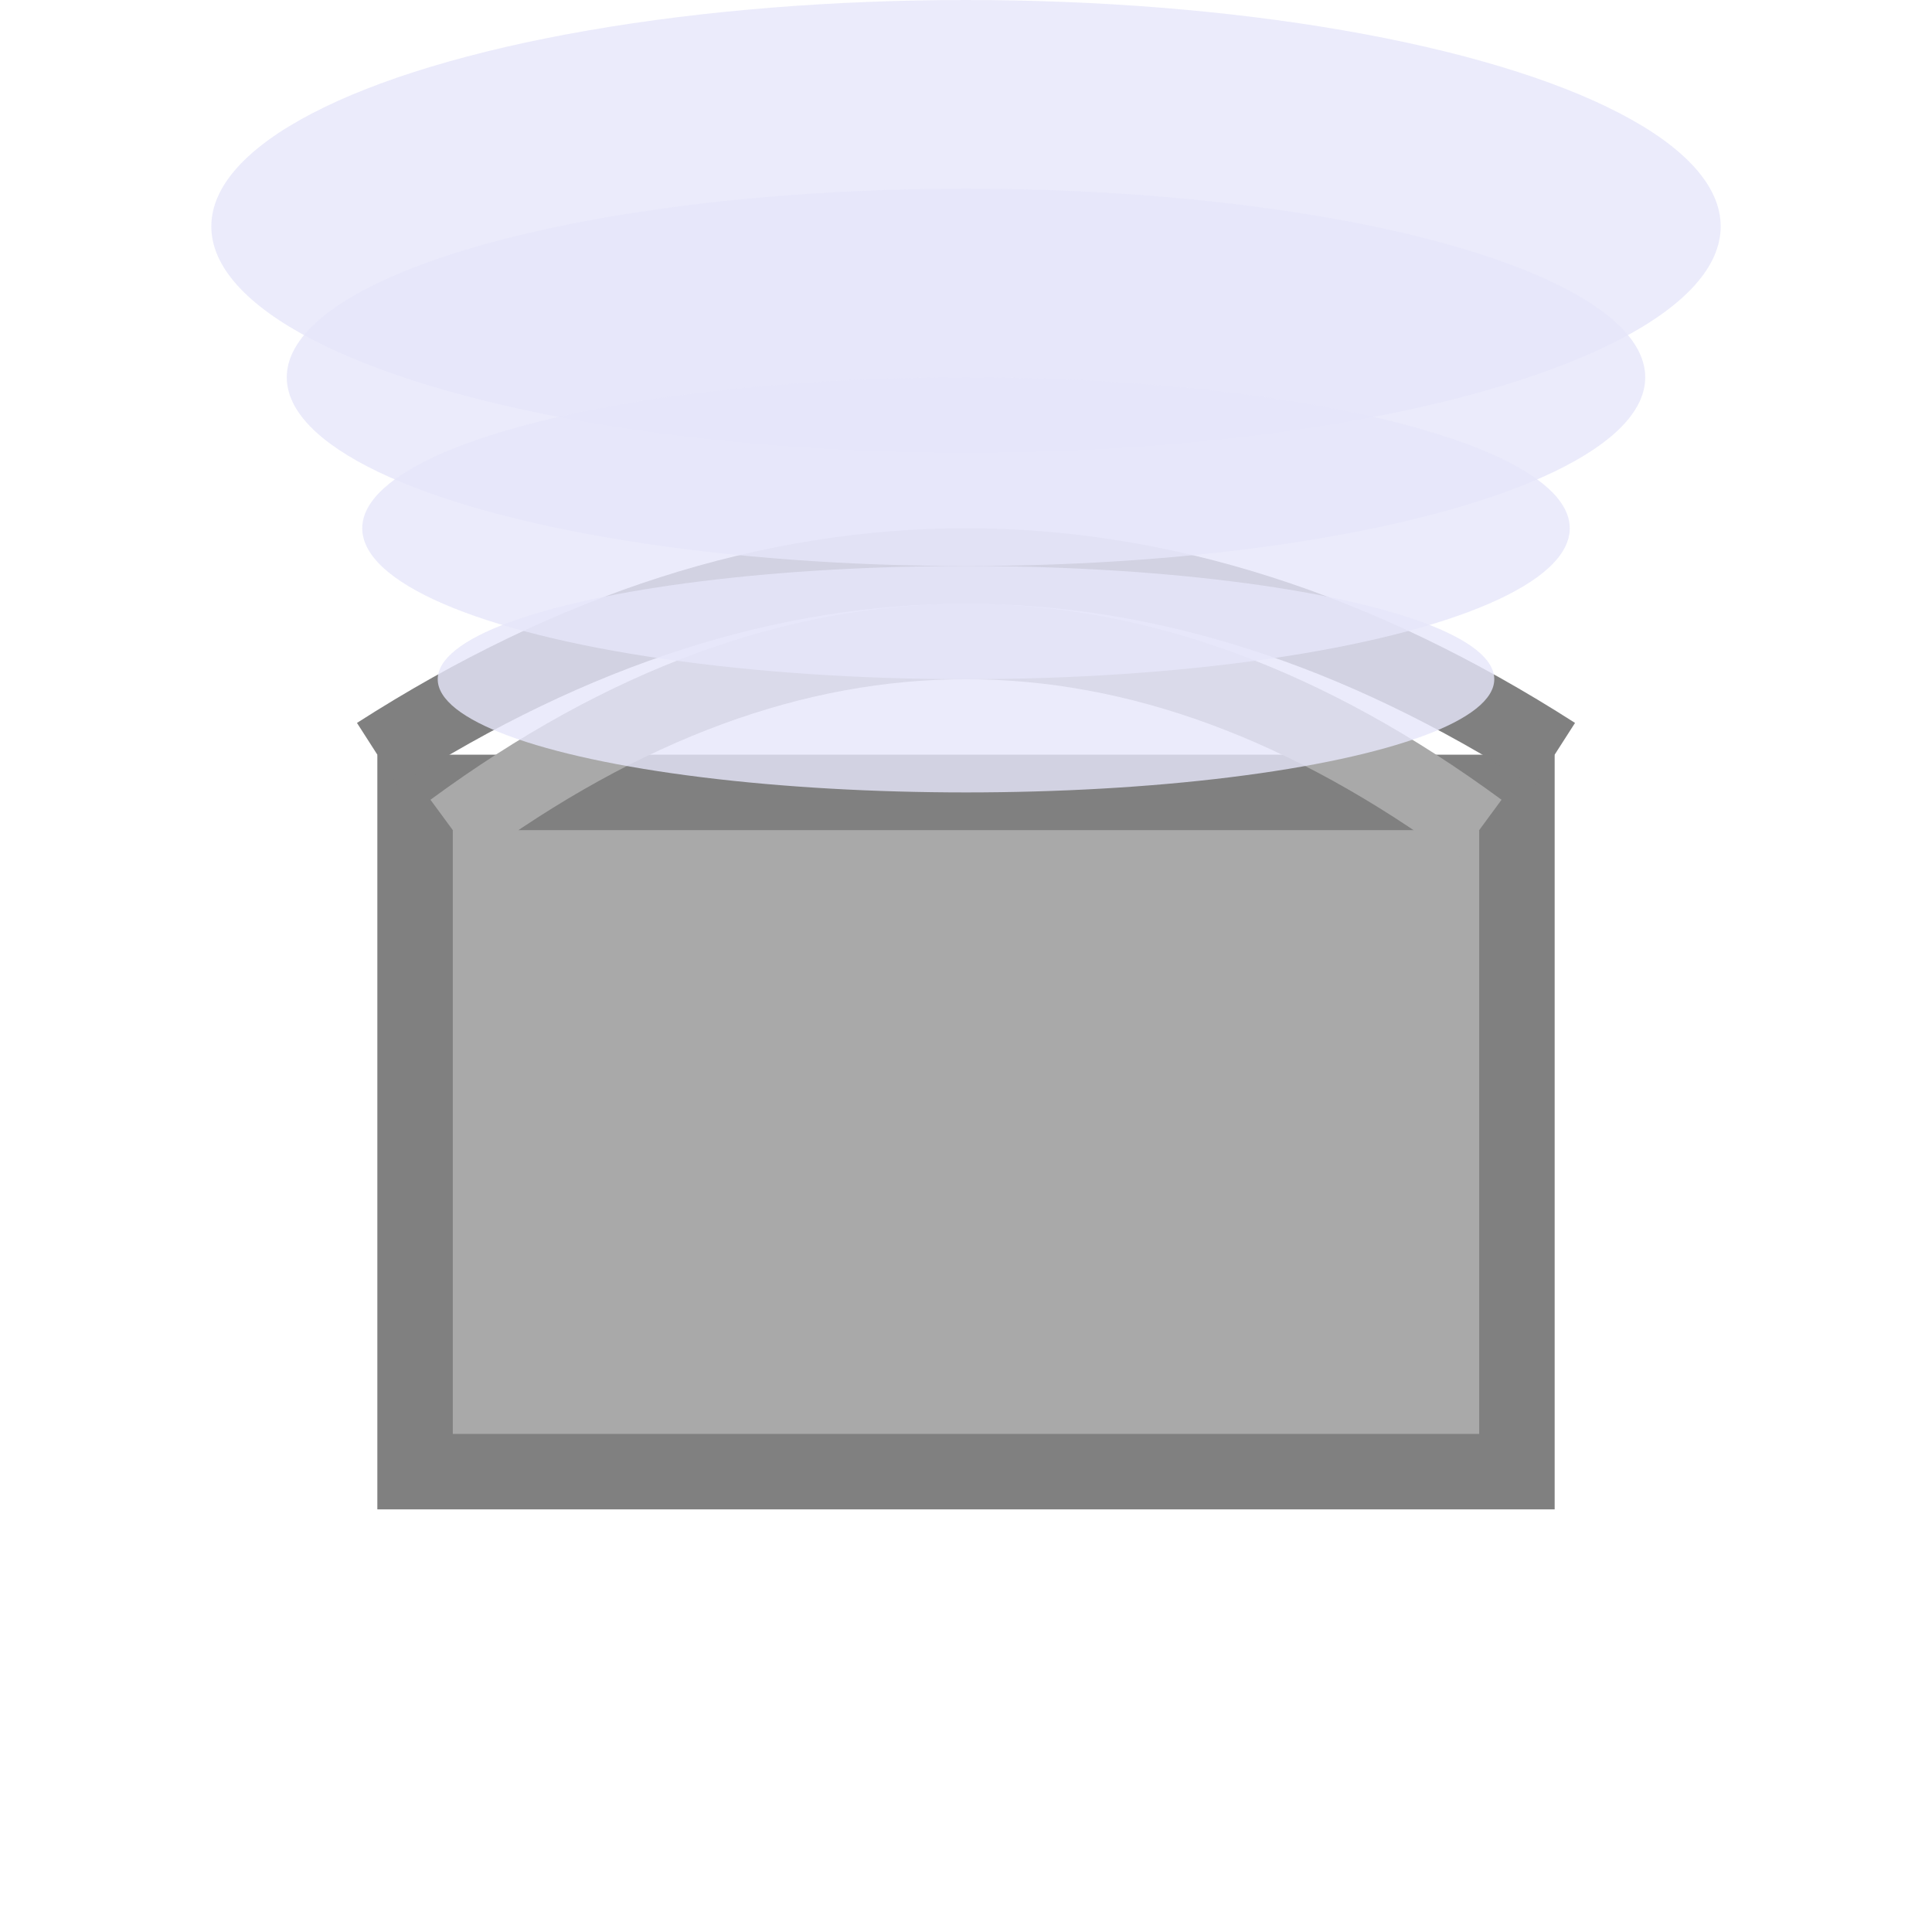 <svg viewBox="0 0 256 256" width="256" height="256"><rect x="50" y="100" width="156" height="100" fill="#808080"/><path d="M50,100 Q128,50 206,100" fill="none" stroke="#808080" stroke-width="10"/><rect x="60" y="110" width="136" height="80" fill="#A9A9A9"/><path d="M60,110 Q128,60 196,110" fill="none" stroke="#A9A9A9" stroke-width="10"/><g transform="translate(0, -20)"><ellipse cx="128" cy="50" rx="100" ry="30" fill="#E6E6FA" opacity="0.8"/><ellipse cx="128" cy="70" rx="90" ry="25" fill="#E6E6FA" opacity="0.8"/><ellipse cx="128" cy="90" rx="80" ry="20" fill="#E6E6FA" opacity="0.8"/><ellipse cx="128" cy="110" rx="70" ry="15" fill="#E6E6FA" opacity="0.8"/></g></svg>